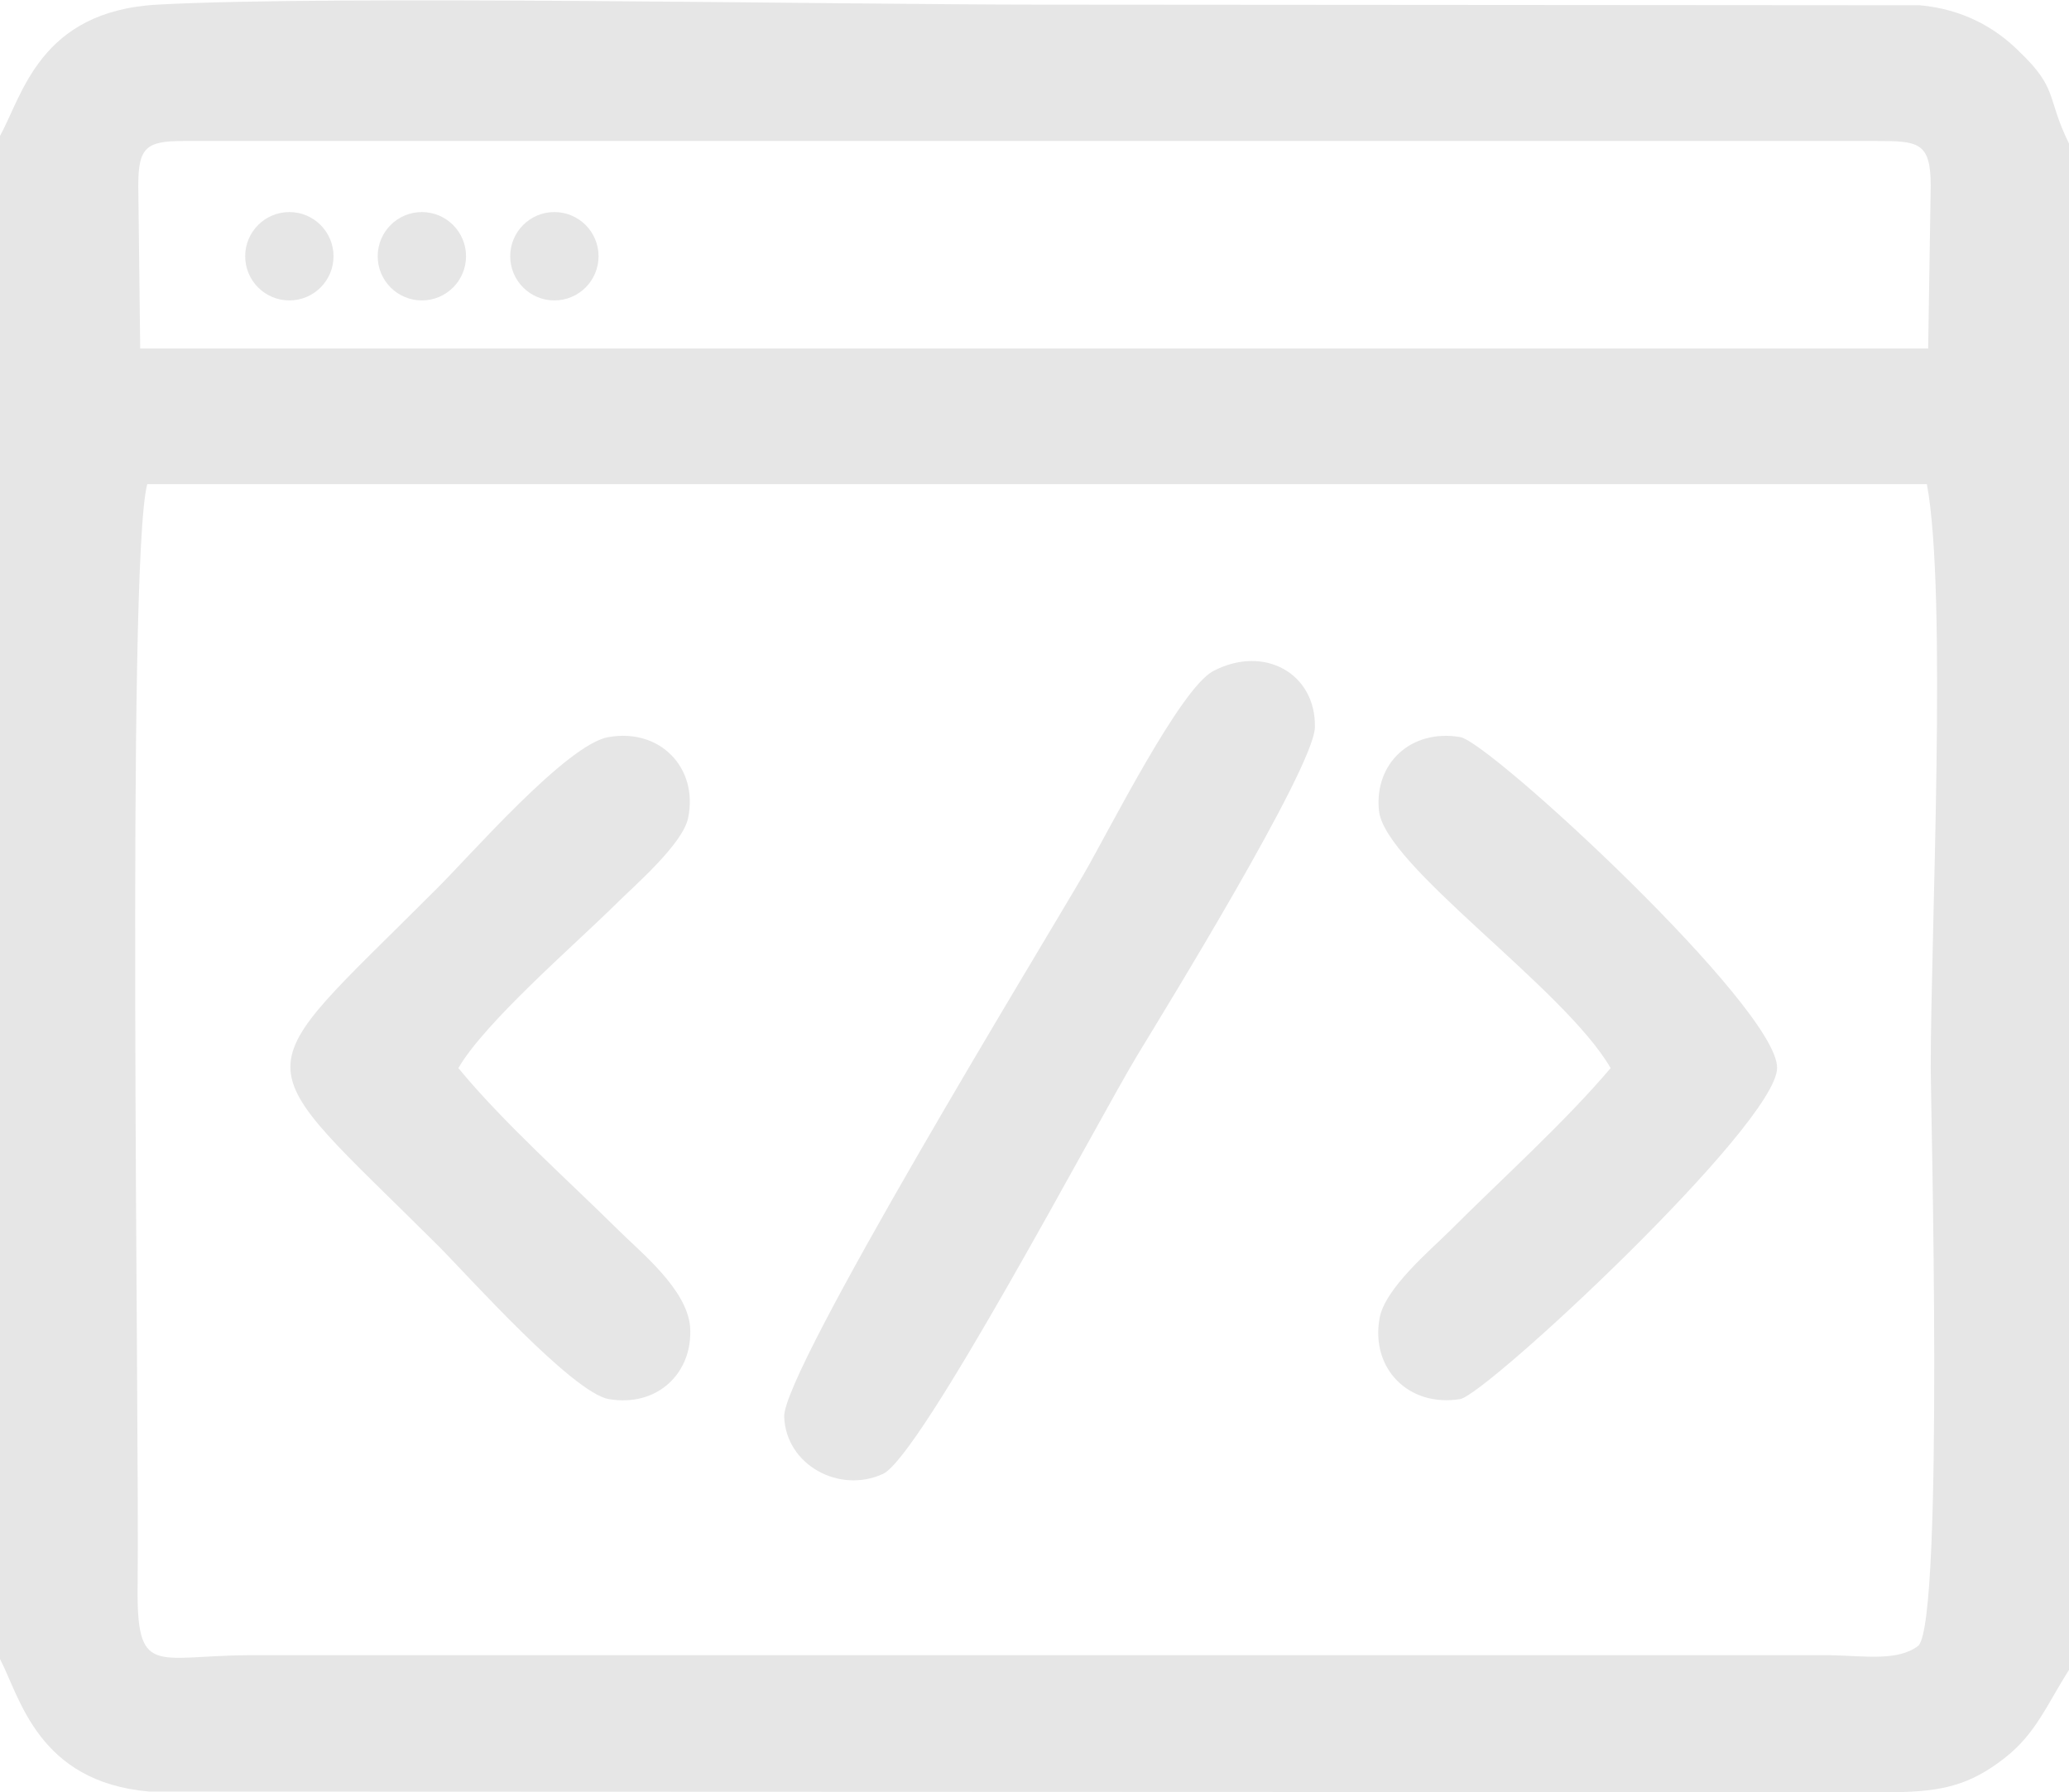 <?xml version="1.0" encoding="UTF-8"?>
<!DOCTYPE svg PUBLIC "-//W3C//DTD SVG 1.1//EN" "http://www.w3.org/Graphics/SVG/1.1/DTD/svg11.dtd">
<!-- Creator: CorelDRAW X7 -->
<svg xmlns="http://www.w3.org/2000/svg" xml:space="preserve" width="79.375mm" height="68.752mm" version="1.1" style="shape-rendering:geometricPrecision; text-rendering:geometricPrecision; image-rendering:optimizeQuality; fill-rule:evenodd; clip-rule:evenodd"
viewBox="0 0 3232 2799"
 xmlns:xlink="http://www.w3.org/1999/xlink">
 <defs>
  <style type="text/css">
   <![CDATA[
    .fil0 {fill:#E6E6E6}
   ]]>
  </style>
 </defs>
 <g id="Layer_x0020_1">
  <g id="_1668453472032">
   <path class="fil0" d="M0 212l0 2379c31,59 59,192 233,207l2726 1c75,-1 118,-11 172,-53 49,-38 66,-83 101,-138l0 -2384c-36,-73 -16,-85 -78,-144 -37,-37 -88,-66 -155,-72l-1376 -1c-308,0 -1105,-15 -1377,0 -184,10 -211,142 -246,205zm216 78l3 254 2793 0 4 -254c0,-69 -20,-70 -86,-70l-2643 0c-59,0 -71,10 -71,70zm2781 2280c40,-45 19,-849 19,-902 0,-208 26,-741 -6,-912l-2780 0c-33,125 -12,1465 -15,1718 -2,146 26,112 173,111l2470 0c55,1 107,10 139,-15z"/>
   <path class="fil0" d="M1895 1048c-52,28 -162,248 -202,317 -62,107 -472,778 -468,848 3,75 86,120 154,89 59,-26 335,-550 397,-653 40,-66 276,-449 278,-513 2,-84 -79,-130 -159,-88z"/>
   <path class="fil0" d="M716 1668c42,-72 179,-190 247,-257 27,-27 104,-93 112,-134 16,-78 -44,-140 -124,-126 -65,10 -219,188 -269,237 -305,306 -305,251 3,558 45,45 209,229 266,239 76,13 132,-41 127,-113 -5,-59 -78,-117 -111,-150 -81,-80 -181,-169 -251,-254z"/>
   <path class="fil0" d="M2516 1668c-73,86 -169,172 -251,254 -30,30 -102,90 -110,137 -14,78 45,139 126,126 42,-8 494,-429 495,-517 2,-93 -448,-509 -495,-517 -77,-13 -134,41 -127,114 7,86 289,277 362,403z"/>
   <circle class="fil0" cx="452" cy="400" r="69"/>
   <circle class="fil0" cx="659" cy="400" r="69"/>
   <circle class="fil0" cx="866" cy="400" r="69"/>
  </g>
 </g>
</svg>
